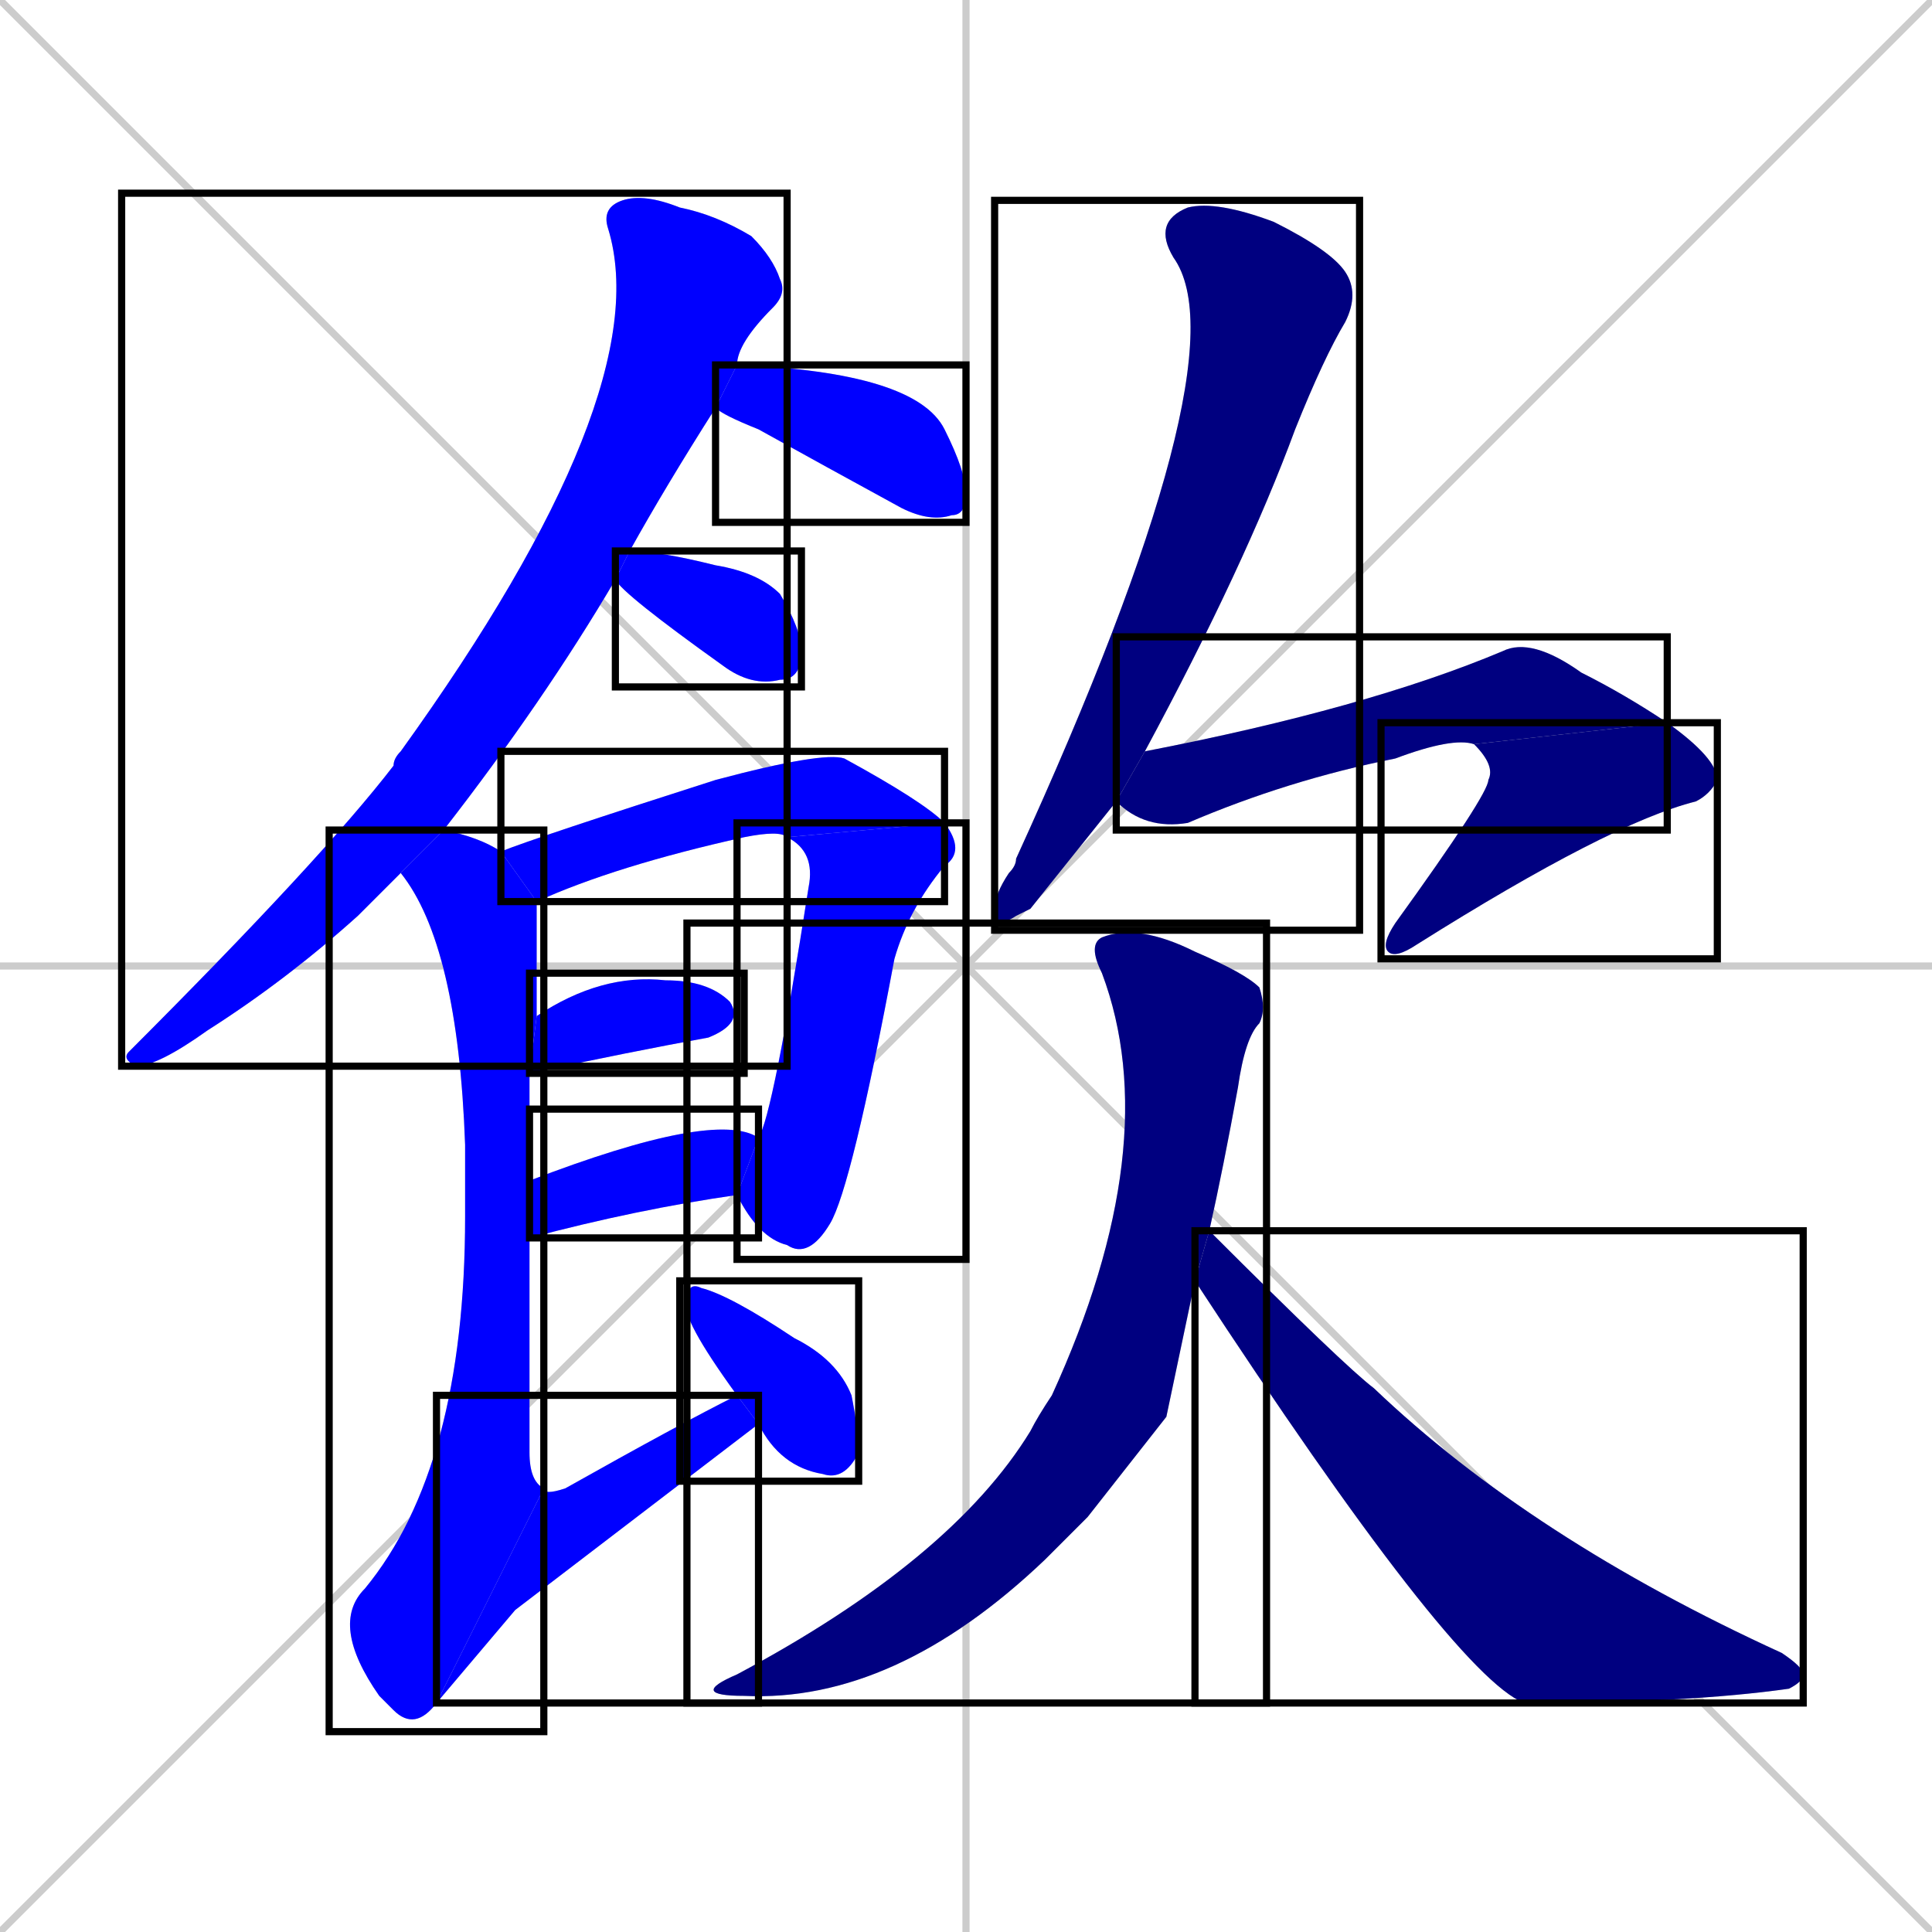 <svg xmlns="http://www.w3.org/2000/svg" xmlns:xlink="http://www.w3.org/1999/xlink" width="270" height="270"><defs><clipPath id="clip-mask-1"><use xlink:href="#rect-1" /></clipPath><clipPath id="clip-mask-2"><use xlink:href="#rect-2" /></clipPath><clipPath id="clip-mask-3"><use xlink:href="#rect-3" /></clipPath><clipPath id="clip-mask-4"><use xlink:href="#rect-4" /></clipPath><clipPath id="clip-mask-5"><use xlink:href="#rect-5" /></clipPath><clipPath id="clip-mask-6"><use xlink:href="#rect-6" /></clipPath><clipPath id="clip-mask-7"><use xlink:href="#rect-7" /></clipPath><clipPath id="clip-mask-8"><use xlink:href="#rect-8" /></clipPath><clipPath id="clip-mask-9"><use xlink:href="#rect-9" /></clipPath><clipPath id="clip-mask-10"><use xlink:href="#rect-10" /></clipPath><clipPath id="clip-mask-11"><use xlink:href="#rect-11" /></clipPath><clipPath id="clip-mask-12"><use xlink:href="#rect-12" /></clipPath><clipPath id="clip-mask-13"><use xlink:href="#rect-13" /></clipPath><clipPath id="clip-mask-14"><use xlink:href="#rect-14" /></clipPath><clipPath id="clip-mask-15"><use xlink:href="#rect-15" /></clipPath></defs><path d="M 0 0 L 270 270 M 270 0 L 0 270 M 135 0 L 135 270 M 0 135 L 270 135" stroke="#CCCCCC" /><path d="M 56 122 Q 53 125 50 128 Q 40 137 29 144 Q 22 149 19 149 Q 17 148 18 147 Q 45 120 55 107 Q 55 106 56 105 Q 92 55 85 32 Q 84 29 87 28 Q 90 27 95 29 Q 100 30 105 33 Q 108 36 109 39 Q 110 41 108 43 Q 103 48 103 51 L 100 57 Q 93 68 88 77 L 86 81 Q 76 98 62 116" fill="#CCCCCC"/><path d="M 103 51 Q 128 52 132 60 Q 135 66 135 69 Q 135 72 133 72 Q 130 73 126 71 Q 115 65 106 60 Q 101 58 100 57" fill="#CCCCCC"/><path d="M 88 77 Q 92 77 100 79 Q 106 80 109 83 Q 112 88 112 91 Q 112 95 109 95 Q 105 96 101 93 Q 87 83 86 81" fill="#CCCCCC"/><path d="M 70 119 Q 75 117 100 109 Q 115 105 118 106 Q 129 112 132 115 L 110 117 Q 109 116 104 117 Q 86 121 75 126" fill="#CCCCCC"/><path d="M 106 159 Q 108 156 113 124 Q 114 119 110 117 L 132 115 Q 135 119 132 121 Q 127 127 125 134 Q 119 166 116 171 Q 113 176 110 174 Q 106 173 103 167" fill="#CCCCCC"/><path d="M 75 142 Q 84 136 93 137 Q 99 137 102 140 Q 104 143 99 145 Q 88 147 74 150" fill="#CCCCCC"/><path d="M 74 165 Q 100 155 106 159 L 103 167 Q 89 169 74 173" fill="#CCCCCC"/><path d="M 61 238 Q 58 242 55 239 Q 54 238 53 237 Q 46 227 51 222 Q 65 205 65 170 Q 65 164 65 160 Q 64 132 56 122 L 62 116 Q 67 117 70 119 L 75 126 Q 75 134 75 142 L 74 150 Q 74 156 74 165 L 74 173 Q 74 186 74 203 Q 74 207 76 208" fill="#CCCCCC"/><path d="M 72 225 L 61 238 L 76 208 Q 76 209 79 208 Q 95 199 103 195 L 106 199" fill="#CCCCCC"/><path d="M 103 195 Q 95 184 96 182 Q 96 179 98 180 Q 102 181 111 187 Q 117 190 119 195 Q 120 200 120 203 Q 118 207 115 206 Q 109 205 106 199" fill="#CCCCCC"/><path d="M 144 127 L 142 128 Q 139 130 139 127 Q 139 125 141 122 Q 142 121 142 120 Q 174 50 164 36 Q 161 31 166 29 Q 170 28 178 31 Q 186 35 188 38 Q 190 41 188 45 Q 185 50 181 60 Q 174 79 160 105 L 156 112" fill="#CCCCCC"/><path d="M 160 105 Q 191 99 210 91 Q 214 89 221 94 Q 227 97 233 101 L 206 104 Q 203 103 195 106 Q 180 109 166 115 Q 160 116 156 112" fill="#CCCCCC"/><path d="M 233 101 Q 240 106 240 109 Q 239 111 237 112 Q 225 115 198 132 Q 195 134 194 133 Q 193 132 195 129 Q 208 111 208 109 Q 209 107 206 104" fill="#CCCCCC"/><path d="M 163 198 L 152 212 Q 149 215 146 218 Q 125 238 104 237 Q 96 237 103 234 Q 133 218 144 200 Q 145 198 147 195 Q 163 160 154 136 Q 152 132 154 131 Q 159 129 167 133 Q 174 136 176 138 Q 177 141 176 143 Q 174 145 173 152 Q 171 163 169 172 L 167 179" fill="#CCCCCC"/><path d="M 169 172 Q 188 191 192 194 Q 214 215 249 231 Q 252 233 252 234 Q 252 235 250 236 Q 236 238 213 238 Q 203 234 167 179" fill="#CCCCCC"/><path d="M 56 122 Q 53 125 50 128 Q 40 137 29 144 Q 22 149 19 149 Q 17 148 18 147 Q 45 120 55 107 Q 55 106 56 105 Q 92 55 85 32 Q 84 29 87 28 Q 90 27 95 29 Q 100 30 105 33 Q 108 36 109 39 Q 110 41 108 43 Q 103 48 103 51 L 100 57 Q 93 68 88 77 L 86 81 Q 76 98 62 116" fill="#0000ff" clip-path="url(#clip-mask-1)" /><path d="M 103 51 Q 128 52 132 60 Q 135 66 135 69 Q 135 72 133 72 Q 130 73 126 71 Q 115 65 106 60 Q 101 58 100 57" fill="#0000ff" clip-path="url(#clip-mask-2)" /><path d="M 88 77 Q 92 77 100 79 Q 106 80 109 83 Q 112 88 112 91 Q 112 95 109 95 Q 105 96 101 93 Q 87 83 86 81" fill="#0000ff" clip-path="url(#clip-mask-3)" /><path d="M 70 119 Q 75 117 100 109 Q 115 105 118 106 Q 129 112 132 115 L 110 117 Q 109 116 104 117 Q 86 121 75 126" fill="#0000ff" clip-path="url(#clip-mask-4)" /><path d="M 106 159 Q 108 156 113 124 Q 114 119 110 117 L 132 115 Q 135 119 132 121 Q 127 127 125 134 Q 119 166 116 171 Q 113 176 110 174 Q 106 173 103 167" fill="#0000ff" clip-path="url(#clip-mask-5)" /><path d="M 75 142 Q 84 136 93 137 Q 99 137 102 140 Q 104 143 99 145 Q 88 147 74 150" fill="#0000ff" clip-path="url(#clip-mask-6)" /><path d="M 74 165 Q 100 155 106 159 L 103 167 Q 89 169 74 173" fill="#0000ff" clip-path="url(#clip-mask-7)" /><path d="M 61 238 Q 58 242 55 239 Q 54 238 53 237 Q 46 227 51 222 Q 65 205 65 170 Q 65 164 65 160 Q 64 132 56 122 L 62 116 Q 67 117 70 119 L 75 126 Q 75 134 75 142 L 74 150 Q 74 156 74 165 L 74 173 Q 74 186 74 203 Q 74 207 76 208" fill="#0000ff" clip-path="url(#clip-mask-8)" /><path d="M 72 225 L 61 238 L 76 208 Q 76 209 79 208 Q 95 199 103 195 L 106 199" fill="#0000ff" clip-path="url(#clip-mask-9)" /><path d="M 103 195 Q 95 184 96 182 Q 96 179 98 180 Q 102 181 111 187 Q 117 190 119 195 Q 120 200 120 203 Q 118 207 115 206 Q 109 205 106 199" fill="#0000ff" clip-path="url(#clip-mask-10)" /><path d="M 144 127 L 142 128 Q 139 130 139 127 Q 139 125 141 122 Q 142 121 142 120 Q 174 50 164 36 Q 161 31 166 29 Q 170 28 178 31 Q 186 35 188 38 Q 190 41 188 45 Q 185 50 181 60 Q 174 79 160 105 L 156 112" fill="#000080" clip-path="url(#clip-mask-11)" /><path d="M 160 105 Q 191 99 210 91 Q 214 89 221 94 Q 227 97 233 101 L 206 104 Q 203 103 195 106 Q 180 109 166 115 Q 160 116 156 112" fill="#000080" clip-path="url(#clip-mask-12)" /><path d="M 233 101 Q 240 106 240 109 Q 239 111 237 112 Q 225 115 198 132 Q 195 134 194 133 Q 193 132 195 129 Q 208 111 208 109 Q 209 107 206 104" fill="#000080" clip-path="url(#clip-mask-13)" /><path d="M 163 198 L 152 212 Q 149 215 146 218 Q 125 238 104 237 Q 96 237 103 234 Q 133 218 144 200 Q 145 198 147 195 Q 163 160 154 136 Q 152 132 154 131 Q 159 129 167 133 Q 174 136 176 138 Q 177 141 176 143 Q 174 145 173 152 Q 171 163 169 172 L 167 179" fill="#000080" clip-path="url(#clip-mask-14)" /><path d="M 169 172 Q 188 191 192 194 Q 214 215 249 231 Q 252 233 252 234 Q 252 235 250 236 Q 236 238 213 238 Q 203 234 167 179" fill="#000080" clip-path="url(#clip-mask-15)" /><rect x="17" y="27" width="93" height="122" id="rect-1" fill="transparent" stroke="#000000"><animate attributeName="y" from="-95" to="27" dur="0.452" begin="0; animate15.end + 1s" id="animate1" fill="freeze"/></rect><rect x="100" y="51" width="35" height="22" id="rect-2" fill="transparent" stroke="#000000"><set attributeName="x" to="65" begin="0; animate15.end + 1s" /><animate attributeName="x" from="65" to="100" dur="0.130" begin="animate1.end + 0.5" id="animate2" fill="freeze"/></rect><rect x="86" y="77" width="26" height="19" id="rect-3" fill="transparent" stroke="#000000"><set attributeName="x" to="60" begin="0; animate15.end + 1s" /><animate attributeName="x" from="60" to="86" dur="0.096" begin="animate2.end + 0.5" id="animate3" fill="freeze"/></rect><rect x="70" y="105" width="62" height="21" id="rect-4" fill="transparent" stroke="#000000"><set attributeName="x" to="8" begin="0; animate15.end + 1s" /><animate attributeName="x" from="8" to="70" dur="0.230" begin="animate3.end + 0.5" id="animate4" fill="freeze"/></rect><rect x="103" y="115" width="32" height="61" id="rect-5" fill="transparent" stroke="#000000"><set attributeName="y" to="54" begin="0; animate15.end + 1s" /><animate attributeName="y" from="54" to="115" dur="0.226" begin="animate4.end" id="animate5" fill="freeze"/></rect><rect x="74" y="136" width="30" height="14" id="rect-6" fill="transparent" stroke="#000000"><set attributeName="x" to="44" begin="0; animate15.end + 1s" /><animate attributeName="x" from="44" to="74" dur="0.111" begin="animate5.end + 0.5" id="animate6" fill="freeze"/></rect><rect x="74" y="155" width="32" height="18" id="rect-7" fill="transparent" stroke="#000000"><set attributeName="x" to="42" begin="0; animate15.end + 1s" /><animate attributeName="x" from="42" to="74" dur="0.119" begin="animate6.end + 0.5" id="animate7" fill="freeze"/></rect><rect x="46" y="116" width="30" height="126" id="rect-8" fill="transparent" stroke="#000000"><set attributeName="y" to="-10" begin="0; animate15.end + 1s" /><animate attributeName="y" from="-10" to="116" dur="0.467" begin="animate7.end + 0.5" id="animate8" fill="freeze"/></rect><rect x="61" y="195" width="45" height="43" id="rect-9" fill="transparent" stroke="#000000"><set attributeName="x" to="16" begin="0; animate15.end + 1s" /><animate attributeName="x" from="16" to="61" dur="0.167" begin="animate8.end" id="animate9" fill="freeze"/></rect><rect x="95" y="179" width="25" height="28" id="rect-10" fill="transparent" stroke="#000000"><set attributeName="y" to="151" begin="0; animate15.end + 1s" /><animate attributeName="y" from="151" to="179" dur="0.104" begin="animate9.end + 0.5" id="animate10" fill="freeze"/></rect><rect x="139" y="28" width="51" height="102" id="rect-11" fill="transparent" stroke="#000000"><set attributeName="y" to="-74" begin="0; animate15.end + 1s" /><animate attributeName="y" from="-74" to="28" dur="0.378" begin="animate10.end + 0.5" id="animate11" fill="freeze"/></rect><rect x="156" y="89" width="77" height="27" id="rect-12" fill="transparent" stroke="#000000"><set attributeName="x" to="79" begin="0; animate15.end + 1s" /><animate attributeName="x" from="79" to="156" dur="0.285" begin="animate11.end + 0.5" id="animate12" fill="freeze"/></rect><rect x="193" y="101" width="47" height="33" id="rect-13" fill="transparent" stroke="#000000"><set attributeName="y" to="68" begin="0; animate15.end + 1s" /><animate attributeName="y" from="68" to="101" dur="0.122" begin="animate12.end" id="animate13" fill="freeze"/></rect><rect x="96" y="129" width="81" height="109" id="rect-14" fill="transparent" stroke="#000000"><set attributeName="y" to="20" begin="0; animate15.end + 1s" /><animate attributeName="y" from="20" to="129" dur="0.404" begin="animate13.end + 0.5" id="animate14" fill="freeze"/></rect><rect x="167" y="172" width="85" height="66" id="rect-15" fill="transparent" stroke="#000000"><set attributeName="x" to="82" begin="0; animate15.end + 1s" /><animate attributeName="x" from="82" to="167" dur="0.315" begin="animate14.end + 0.5" id="animate15" fill="freeze"/></rect></svg>